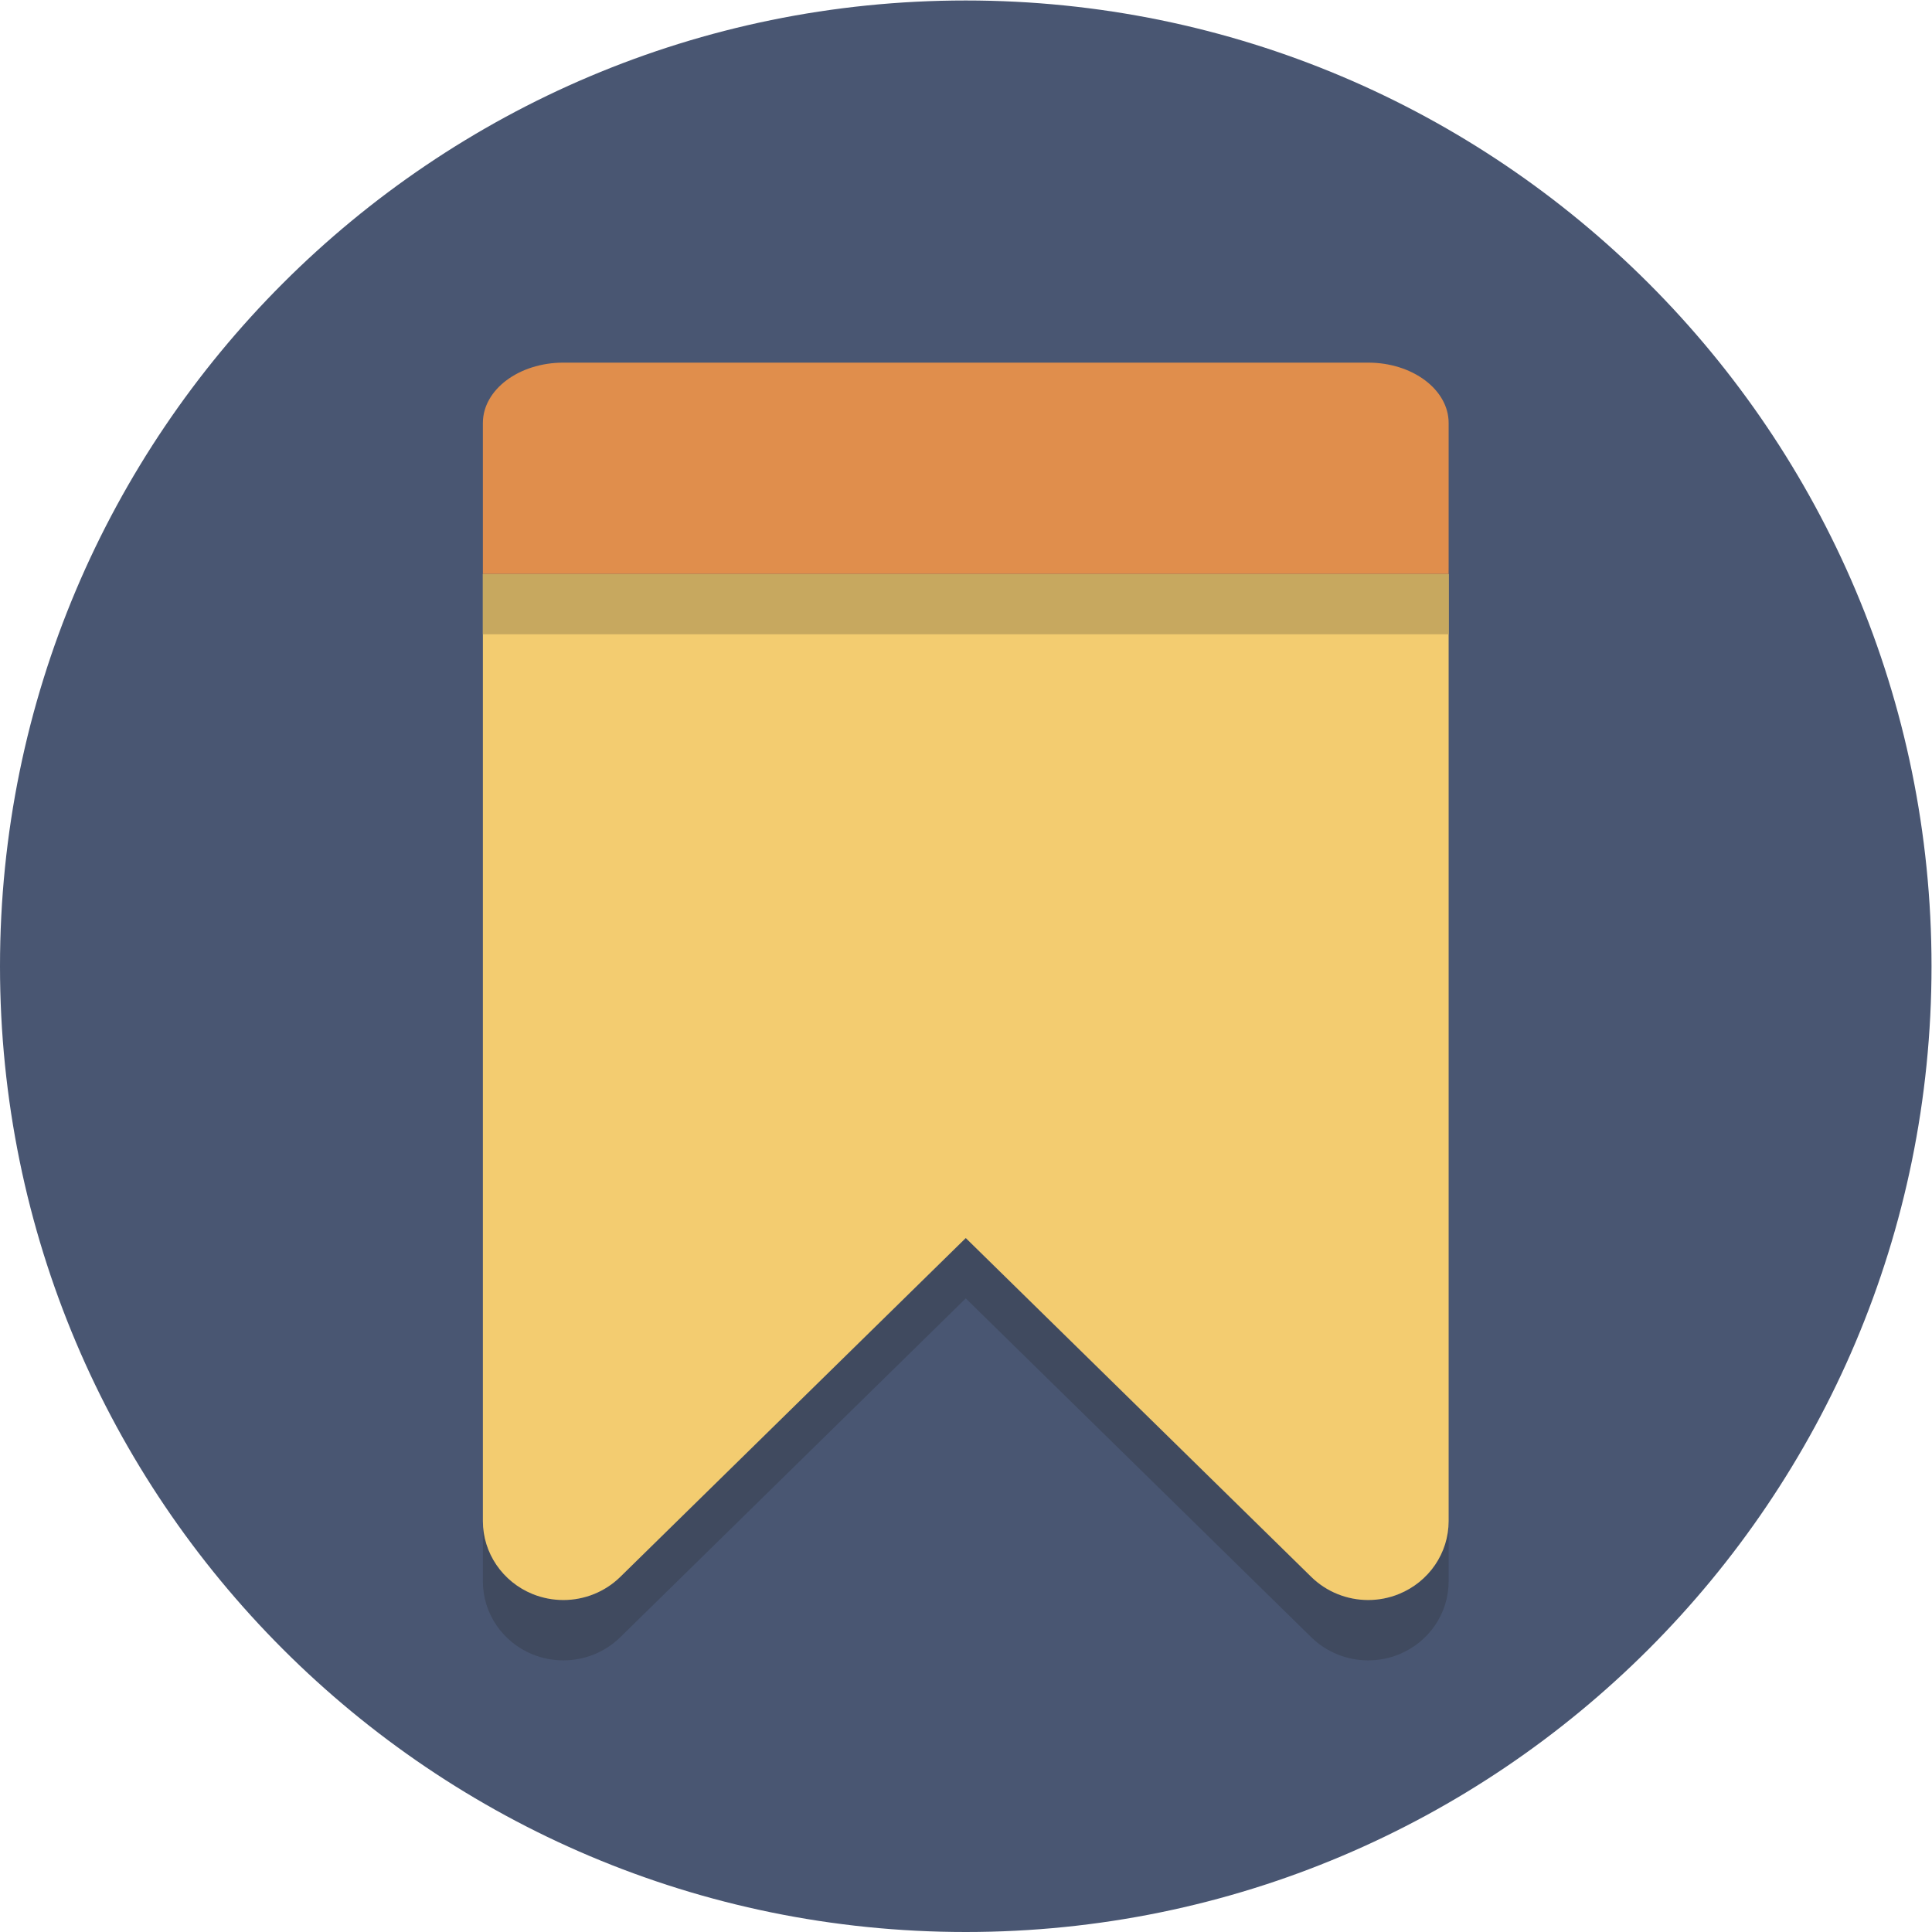 <?xml version="1.0" encoding="UTF-8" standalone="no"?>
<svg
   xmlns:dc="http://purl.org/dc/elements/1.1/"
   xmlns:cc="http://creativecommons.org/ns#"
   xmlns:rdf="http://www.w3.org/1999/02/22-rdf-syntax-ns#"
   xmlns:svg="http://www.w3.org/2000/svg"
   xmlns="http://www.w3.org/2000/svg"
   viewBox="0 0 85.333 85.333"
   height="85.333"
   width="85.333"
   xml:space="preserve"
   id="svg2"
   version="1.1"><defs
     id="defs6" /><g
     transform="matrix(1.333,0,0,-1.333,0,85.333)"
     id="g10"><g
       transform="scale(0.1)"
       id="g12"><path
         id="path14"
         style="fill:#495672;fill-opacity:1;fill-rule:nonzero;stroke:none"
         d="M 640,320 C 640,143.27 496.73,0 320,0 143.27,0 0,143.27 0,320 0,496.73 143.27,640 320,640 496.73,640 640,496.73 640,320" /><path
         id="path16"
         style="fill:#404a5f;fill-opacity:1;fill-rule:nonzero;stroke:none"
         d="m 453.332,90 c -6.934,0 -13.758,2.668 -18.852,7.664 L 320,209.941 205.52,97.664 C 200.426,92.668 193.602,90 186.668,90 c -3.441,0 -6.906,0.652 -10.215,1.988 C 166.508,96.043 160,105.59 160,116.152 V 430 136.152 c 0,-10.562 6.508,-20.109 16.453,-24.164 3.309,-1.336 6.774,-1.988 10.215,-1.988 6.934,0 13.758,2.668 18.852,7.664 L 320,229.941 434.48,117.664 c 5.094,-4.996 11.918,-7.664 18.852,-7.664 3.441,0 6.906,0.652 10.188,1.988 9.972,4.055 16.48,13.602 16.48,24.164 v -20 C 480,105.59 473.492,96.043 463.52,91.988 460.238,90.652 456.773,90 453.332,90" /><path
         id="path18"
         style="fill:#f3cc70;fill-opacity:1;fill-rule:nonzero;stroke:none"
         d="M 160,450 V 136.152 c 0,-10.562 6.508,-20.109 16.453,-24.164 3.309,-1.336 6.774,-1.988 10.215,-1.988 6.934,0 13.758,2.668 18.852,7.664 L 320,229.941 434.48,117.664 c 5.094,-4.996 11.918,-7.664 18.852,-7.664 3.441,0 6.906,0.652 10.188,1.988 9.972,4.055 16.48,13.602 16.48,24.164 V 450 H 160" /><path
         id="path20"
         style="fill:#404a5f;fill-opacity:1;fill-rule:nonzero;stroke:none"
         d="M 480,450 H 160 c 0,11.039 11.945,20 26.668,20 H 453.332 C 468.055,470 480,461.039 480,450" /><path
         id="path22"
         style="fill:#c7a85f;fill-opacity:1;fill-rule:nonzero;stroke:none"
         d="m 160,430 h 320 v 20 H 160 Z" /><path
         id="path24"
         style="fill:#e08e4c;fill-opacity:1;fill-rule:nonzero;stroke:none"
         d="m 480,450 v 50 c 0,11.039 -11.945,20 -26.668,20 H 186.668 C 171.945,520 160,511.039 160,500 v -50 h 320" /></g></g></svg>